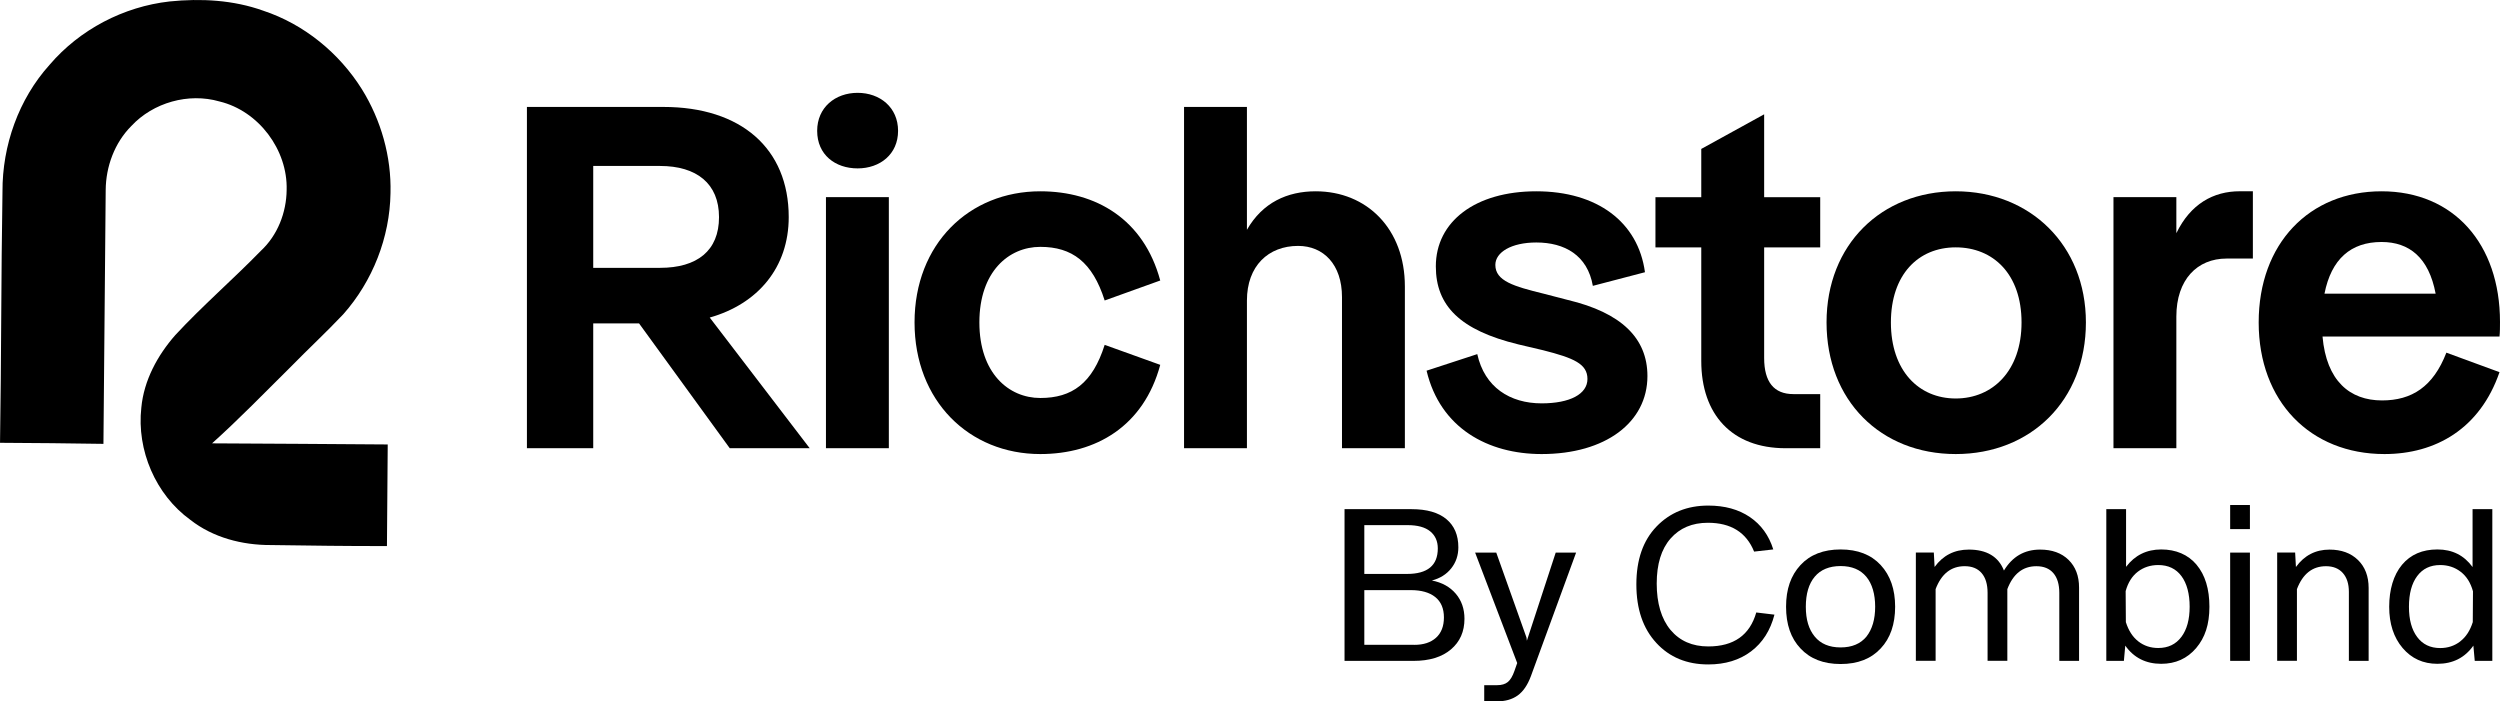 <?xml version="1.0" encoding="UTF-8"?>
<svg id="Calque_2" data-name="Calque 2" xmlns="http://www.w3.org/2000/svg" viewBox="0 0 964.09 270.47">
  <defs>
    <style>
      .cls-1 {
        stroke-width: 0px;
      }
    </style>
  </defs>
  <g id="Calque_1-2" data-name="Calque 1">
    <g>
      <g>
        <path class="cls-1" d="m246.44,124.72h-17.67v48.13h-25.57V41.24h52.64c29.89,0,48.32,15.98,48.32,42.49,0,19.36-11.84,33.46-30.46,38.73l38.54,50.38h-30.83l-34.97-48.13Zm-17.67-21.43h25.76c14.29,0,22.75-6.58,22.75-19.55s-8.65-19.74-22.75-19.74h-25.76v39.29Z"/>
        <path class="cls-1" d="m315.13,50.46c0-9.02,6.96-14.66,15.6-14.66s15.6,5.64,15.6,14.66-6.96,14.48-15.6,14.48-15.6-5.26-15.6-14.48Zm27.64,122.39h-24.25v-96.82h24.25v96.82Z"/>
        <path class="cls-1" d="m352.68,124.34c0-30.27,21.06-50.57,48.5-50.57,21.43,0,39.86,10.72,46.25,34.4l-21.43,7.71c-4.7-14.85-12.6-20.68-24.82-20.68s-23.5,9.59-23.5,29.14,11.28,29.14,23.5,29.14,20.12-5.64,24.82-20.49l21.43,7.71c-6.39,23.69-24.82,34.4-46.25,34.4-27.45,0-48.5-20.49-48.5-50.76Z"/>
        <path class="cls-1" d="m541.77,110.43v62.42h-24.25v-58.28c0-12.6-7.14-19.74-16.92-19.74-11.47,0-19.74,7.71-19.74,21.06v56.96h-24.25V41.24h24.25v47.38c6.02-10.53,15.6-14.85,26.51-14.85,19.74,0,34.4,14.48,34.4,36.66Z"/>
        <path class="cls-1" d="m614.26,110.24c-2.07-11.84-10.9-16.73-21.81-16.73-9.59,0-15.79,3.76-15.79,8.65,0,6.2,7.14,8.27,18.61,11.09l9.4,2.44c20.49,4.89,30.64,14.66,30.64,29.33,0,17.86-16.17,30.08-40.8,30.08-20.68,0-39.1-9.96-44.37-32.15l19.55-6.39c2.82,12.78,12.6,18.99,24.82,18.99,10.9,0,17.67-3.57,17.67-9.4s-5.26-8.08-17.11-11.09l-9.59-2.26c-22.37-5.45-31.77-14.85-31.77-30.08,0-17.3,15.23-28.95,38.73-28.95s39.29,11.84,41.92,31.21l-20.12,5.26Z"/>
        <path class="cls-1" d="m680.32,95.39v42.68c0,9.21,3.76,13.91,11.28,13.91h10.34v20.87h-13.35c-20.68,0-32.52-12.97-32.52-33.65v-43.8h-17.67v-19.36h17.67v-18.61l24.25-13.35v31.96h21.62v19.36h-21.62Z"/>
        <path class="cls-1" d="m804.4,124.34c0,30.08-21.24,50.76-50.2,50.76s-49.82-20.68-49.82-50.76,21.24-50.57,49.82-50.57,50.2,20.68,50.2,50.57Zm-75.2,0c0,18.61,10.72,29.33,25,29.33s25.38-10.72,25.38-29.33-10.9-28.95-25.38-28.95-25,10.53-25,28.95Z"/>
        <path class="cls-1" d="m868.79,73.77v25.94h-10.15c-11.28,0-19.36,8.08-19.36,22.37v50.76h-24.25v-96.82h24.25v13.91c5.45-11.28,14.29-16.17,24.44-16.17h5.08Z"/>
        <path class="cls-1" d="m963.9,129.79h-68.25c1.5,17.11,10.53,24.63,22.94,24.63,11.47,0,19.74-5.26,24.82-18.42l20.49,7.52c-7.52,21.81-24.63,31.58-44.37,31.58-28.58,0-48.5-20.3-48.5-50.76s19.55-50.57,47.38-50.57,45.68,20.3,45.68,50.38c0,1.69,0,3.95-.19,5.64Zm-67.49-16.54h42.86c-2.63-13.91-10.15-19.93-20.87-19.93-11.84,0-19.36,6.58-22,19.93Z"/>
      </g>
      <g id="Rug_Tufters">
        <path class="cls-1" d="m65.4.56c12.08-1.24,24.59-.57,36.1,3.56,15.73,5.2,29.29,16.29,38.06,30.29,7.4,11.93,11.4,26.01,11.03,40.05-.25,17.09-6.9,33.98-18.23,46.75-6.58,6.96-13.59,13.46-20.28,20.3-10.01,9.91-19.82,20.04-30.3,29.46,22.58.06,45.16.31,67.74.43-.07,13.06-.19,26.12-.3,39.18-14.95.04-29.9-.18-44.83-.39-10.97.04-22.25-2.87-30.99-9.72-13.39-9.69-20.73-26.87-18.9-43.25.98-10.53,6.24-20.19,13.13-28.03,10.49-11.31,22.21-21.42,32.97-32.47,6.44-5.97,9.85-14.75,9.94-23.46.44-15.48-10.8-30.49-25.9-34.13-11.94-3.45-25.57.41-34,9.47-6.45,6.47-9.81,15.61-9.88,24.68-.3,32.63-.6,65.26-.87,97.89-13.3-.22-26.59-.34-39.88-.41.52-32.29.41-64.61.95-96.9-.09-17.76,6.24-35.66,18.19-48.9C30.76,11.37,47.65,2.56,65.4.56Z"/>
      </g>
      <g>
        <path class="cls-1" d="m561.4,228.95c2.23,2.64,3.35,5.87,3.35,9.68,0,4.93-1.74,8.86-5.22,11.81-3.48,2.95-8.29,4.42-14.44,4.42h-26.59v-58.51h25.83c5.89,0,10.37,1.28,13.45,3.85,3.07,2.56,4.61,6.18,4.61,10.86,0,3.1-.91,5.8-2.74,8.11-1.83,2.31-4.32,3.87-7.47,4.69,3.91.76,6.98,2.46,9.22,5.1Zm-35.27-26.44v18.82h16.46c7.92,0,11.88-3.28,11.88-9.83,0-2.79-.98-4.99-2.93-6.59-1.96-1.6-4.86-2.4-8.72-2.4h-16.68Zm19.27,46.17c3.56,0,6.35-.91,8.38-2.74,2.03-1.83,3.05-4.44,3.05-7.85s-1.12-6.07-3.35-7.85c-2.23-1.78-5.38-2.67-9.45-2.67h-17.9v21.1h19.27Z"/>
        <path class="cls-1" d="m599.95,213.11h7.85l-17.45,47.69c-1.27,3.4-2.96,5.87-5.07,7.39-2.11,1.52-4.81,2.29-8.11,2.29h-4.8v-6.25h4.95c1.78,0,3.16-.41,4.15-1.22.99-.81,1.84-2.23,2.55-4.27l1.07-3.05-16.23-42.59h8.15l11.66,32.76.15,1.22,11.12-33.98Z"/>
        <path class="cls-1" d="m638.73,247.92c-5.13-5.54-7.69-13.05-7.69-22.55s2.59-16.94,7.77-22.32c5.18-5.38,11.83-8.08,19.96-8.08,6.35,0,11.69,1.47,16.04,4.42,4.34,2.95,7.35,7.11,9.03,12.49l-7.39.84c-3-7.42-8.94-11.12-17.83-11.12-6.04,0-10.84,2.03-14.4,6.09-3.56,4.06-5.33,9.85-5.33,17.37s1.78,13.62,5.33,17.87c3.56,4.24,8.41,6.36,14.55,6.36,9.85,0,16.02-4.37,18.51-13.1l7.01.84c-1.57,6.09-4.58,10.82-9.03,14.17-4.44,3.35-9.94,5.03-16.49,5.03-8.28,0-14.96-2.77-20.04-8.3Z"/>
        <path class="cls-1" d="m709.8,256.07c-6.6,0-11.76-2.01-15.47-6.02-3.71-3.91-5.56-9.27-5.56-16.07s1.85-12.06,5.56-16.07c3.71-4.01,8.86-6.02,15.47-6.02s11.76,2.01,15.47,6.02c3.71,4.01,5.56,9.37,5.56,16.07s-1.85,12.16-5.56,16.07c-3.71,4.01-8.86,6.02-15.47,6.02Zm0-6.4c4.37,0,7.69-1.4,9.98-4.19,2.23-2.84,3.35-6.68,3.35-11.5s-1.14-8.84-3.43-11.58c-2.29-2.74-5.59-4.11-9.9-4.11s-7.69,1.37-9.98,4.11c-2.29,2.74-3.43,6.6-3.43,11.58s1.14,8.71,3.43,11.5c2.29,2.79,5.61,4.19,9.98,4.19Z"/>
        <path class="cls-1" d="m797.72,215.92c2.69,2.64,4.04,6.2,4.04,10.67v28.26h-7.62v-26.21c0-3.3-.76-5.84-2.29-7.62-1.52-1.78-3.71-2.67-6.55-2.67-5.23,0-8.96,2.95-11.2,8.84v27.65h-7.62v-26.21c0-3.3-.76-5.84-2.29-7.62-1.52-1.78-3.71-2.67-6.55-2.67-5.23,0-8.96,2.95-11.2,8.84v27.65h-7.62v-41.75h6.93l.3,5.56c3.25-4.47,7.64-6.7,13.18-6.7,6.91,0,11.43,2.69,13.56,8.08,3.25-5.38,7.9-8.08,13.94-8.08,4.62,0,8.28,1.32,10.97,3.96Z"/>
        <path class="cls-1" d="m847.08,217.79c3.3,3.94,4.95,9.33,4.95,16.19s-1.7,11.91-5.1,15.92c-3.45,4.06-7.95,6.09-13.48,6.09-5.94,0-10.56-2.34-13.87-7.01l-.53,5.87h-6.78v-58.51h7.62v22.25c3.4-4.47,7.92-6.7,13.56-6.7s10.34,1.97,13.64,5.9Zm-5.87,27.85c2.13-2.84,3.2-6.73,3.2-11.66s-1.05-8.96-3.16-11.81c-2.11-2.84-5.09-4.27-8.95-4.27-3,0-5.61.85-7.85,2.55-2.23,1.7-3.81,4.2-4.72,7.5l.08,11.96c1.02,3.25,2.62,5.73,4.8,7.43,2.18,1.7,4.75,2.55,7.69,2.55,3.81,0,6.78-1.42,8.91-4.27Z"/>
        <path class="cls-1" d="m860.03,204.04v-9.29h7.62v9.29h-7.62Zm0,50.81v-41.75h7.62v41.75h-7.62Z"/>
        <path class="cls-1" d="m909.32,215.96c2.74,2.67,4.11,6.26,4.11,10.78v28.11h-7.62v-26.59c0-3.1-.77-5.52-2.32-7.28-1.55-1.75-3.72-2.63-6.51-2.63-5.23,0-8.96,2.95-11.2,8.84v27.65h-7.62v-41.75h6.93l.3,5.56c3.25-4.47,7.57-6.7,12.95-6.7,4.57,0,8.23,1.33,10.97,4Z"/>
        <path class="cls-1" d="m953.51,196.34h7.62v58.51h-6.78l-.53-5.87c-3.3,4.67-7.92,7.01-13.87,7.01-5.49,0-9.95-2.03-13.41-6.09-3.45-4.06-5.18-9.37-5.18-15.92s1.65-12.25,4.95-16.19c3.3-3.94,7.85-5.9,13.64-5.9s10.26,2.26,13.56,6.78v-22.32Zm-4.76,51c2.21-1.7,3.82-4.18,4.84-7.43l.08-11.88c-.91-3.3-2.5-5.82-4.76-7.54-2.26-1.73-4.89-2.59-7.89-2.59-3.81,0-6.77,1.42-8.88,4.27-2.11,2.84-3.16,6.78-3.16,11.81s1.05,8.81,3.16,11.66c2.11,2.84,5.07,4.27,8.88,4.27,2.95,0,5.52-.85,7.73-2.55Z"/>
      </g>
    </g>
  </g>
</svg>